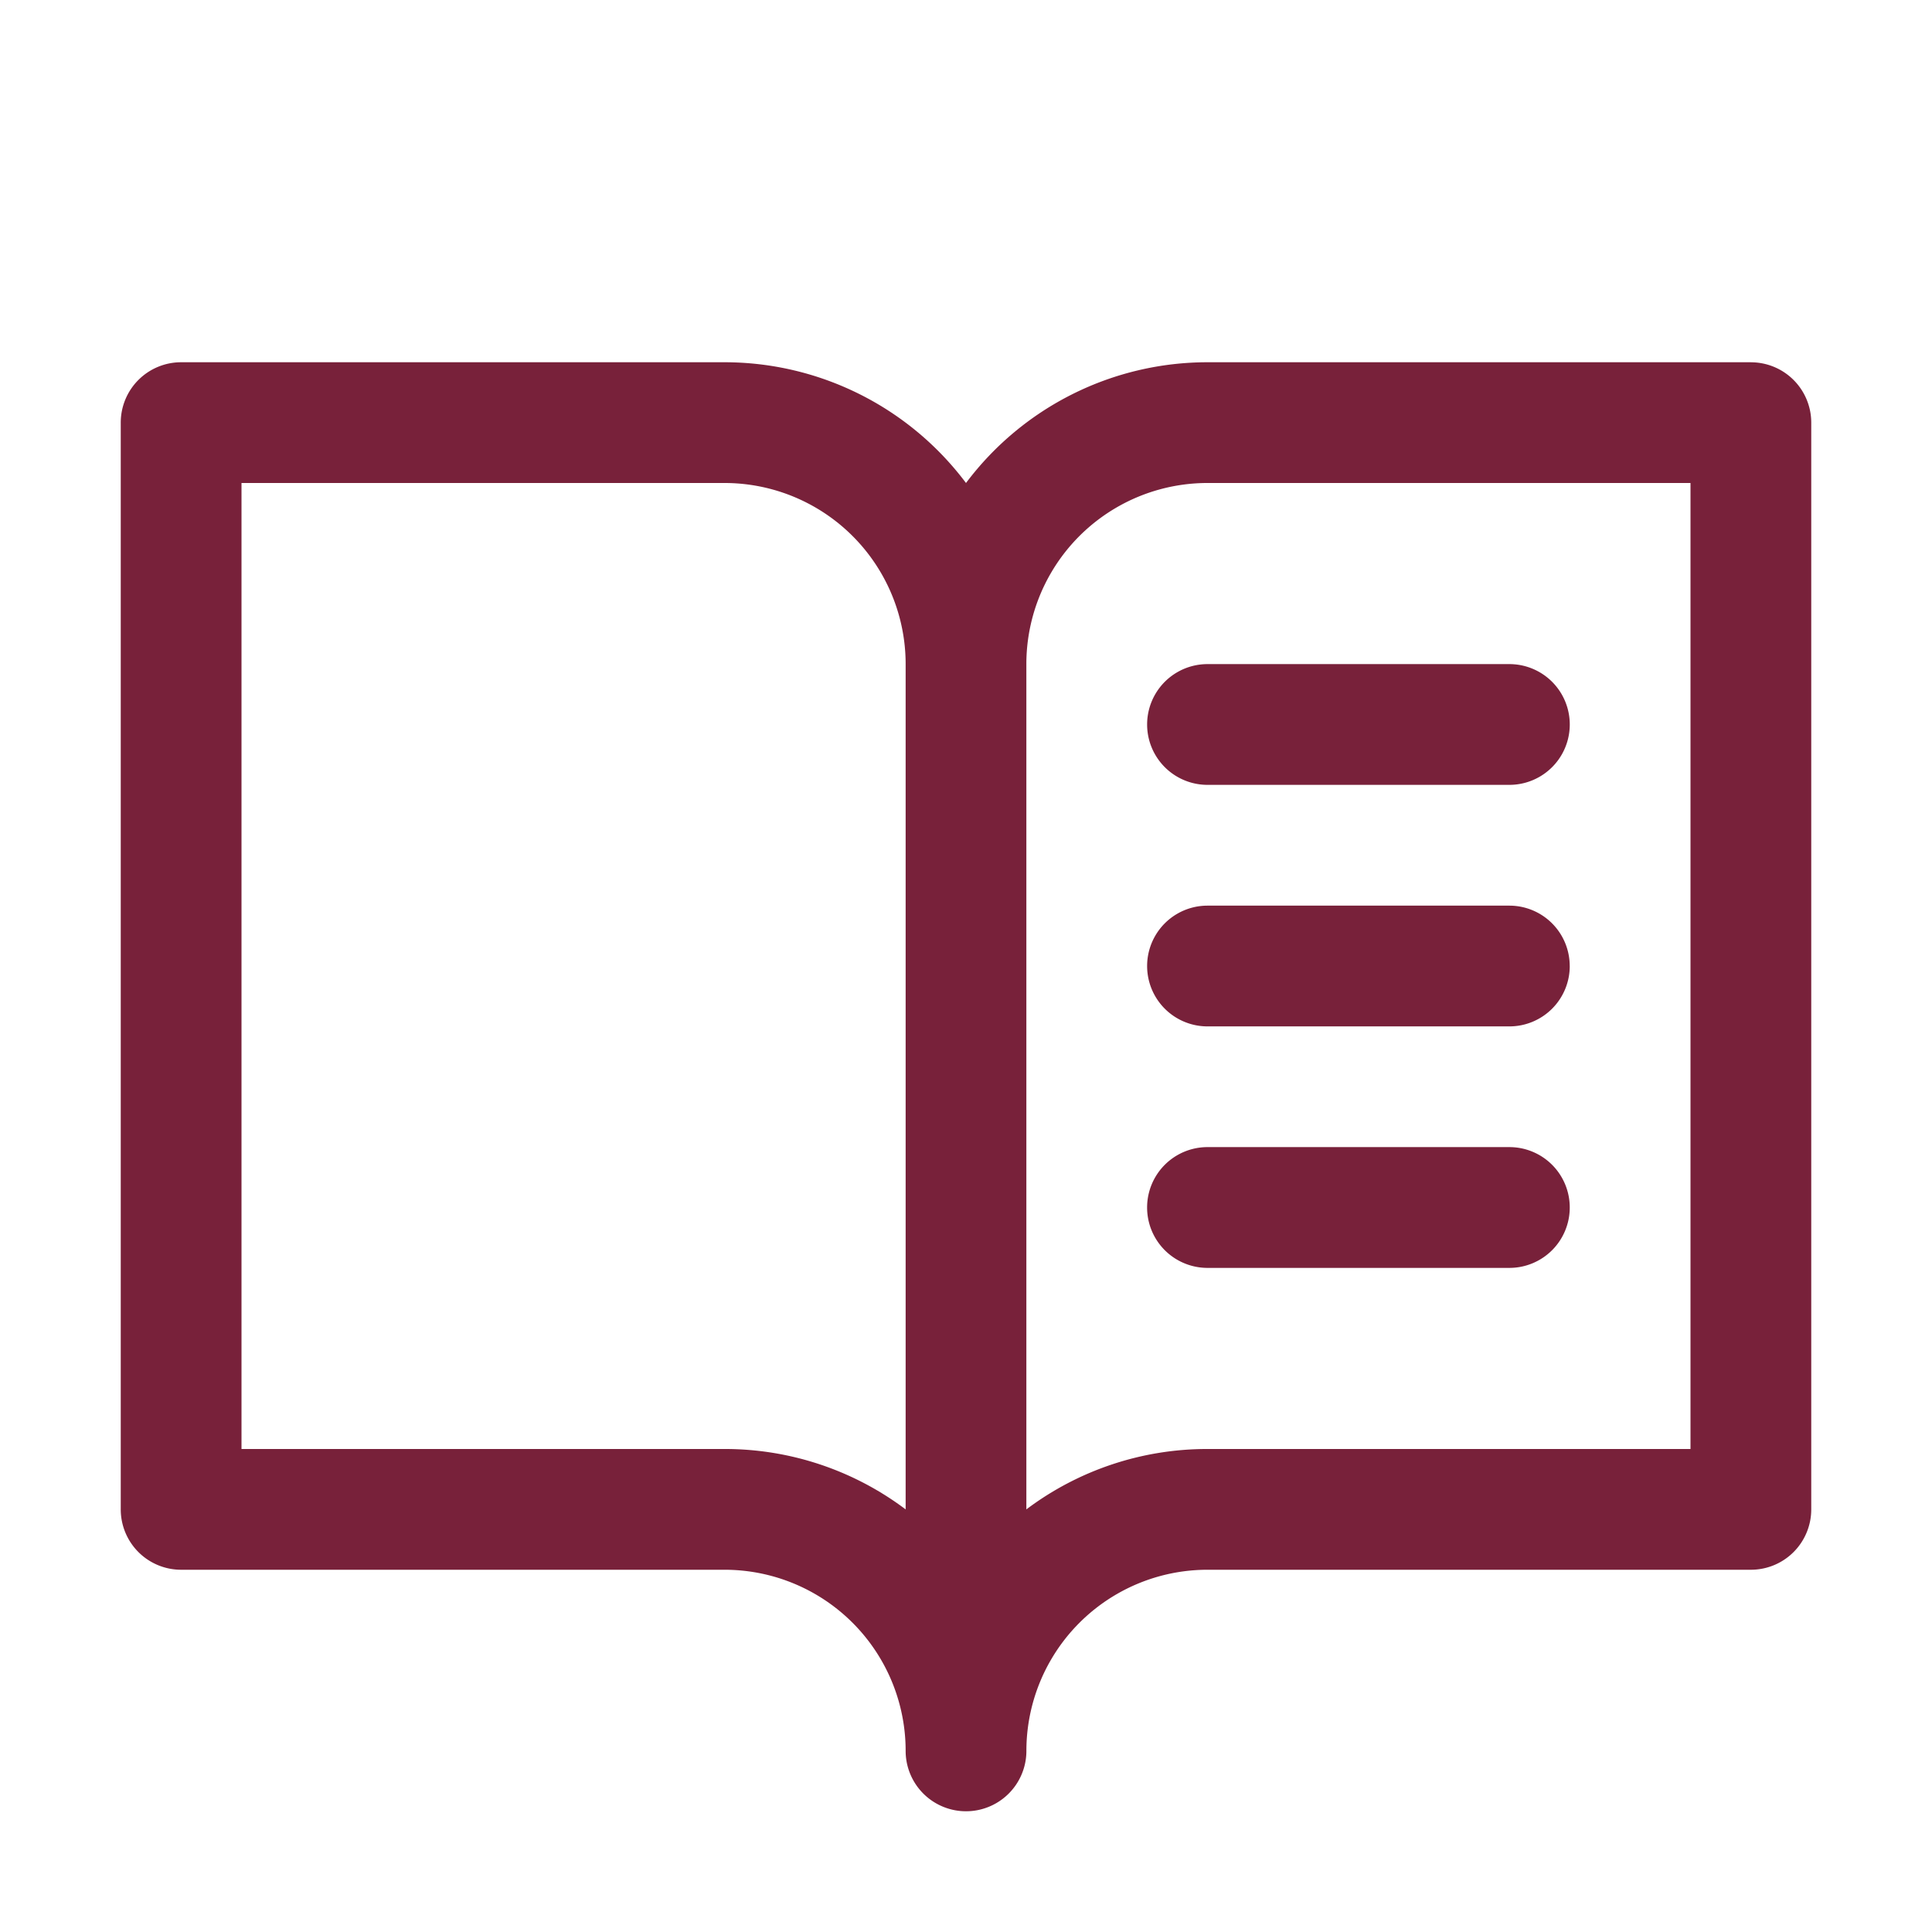 <?xml version="1.0" encoding="utf-8"?><svg width="54" height="54" fill="none" xmlns="http://www.w3.org/2000/svg" viewBox="0 0 54 54"><path d="M48.938 10.125H33.75A8.438 8.438 0 0027 13.5a8.437 8.437 0 00-6.75-3.375H5.062a1.687 1.687 0 00-1.687 1.688v30.374a1.687 1.687 0 001.688 1.688H20.25a5.062 5.062 0 015.063 5.063 1.687 1.687 0 103.375 0 5.062 5.062 0 015.062-5.063h15.188a1.687 1.687 0 001.687-1.688V11.814a1.687 1.687 0 00-1.688-1.688zM20.25 40.5H6.75v-27h13.5a5.062 5.062 0 015.063 5.063v23.625A8.397 8.397 0 0020.25 40.5zm27 0h-13.5a8.397 8.397 0 00-5.063 1.688V18.561A5.062 5.062 0 0133.75 13.5h13.5v27zm-13.5-21.938h8.438a1.687 1.687 0 110 3.375H33.75a1.687 1.687 0 110-3.375zM43.875 27a1.687 1.687 0 01-1.688 1.688H33.75a1.687 1.687 0 110-3.375h8.438A1.687 1.687 0 0143.874 27zm0 6.75a1.687 1.687 0 01-1.688 1.688H33.75a1.687 1.687 0 110-3.376h8.438a1.687 1.687 0 011.687 1.688z" fill="#78213A"/></svg>